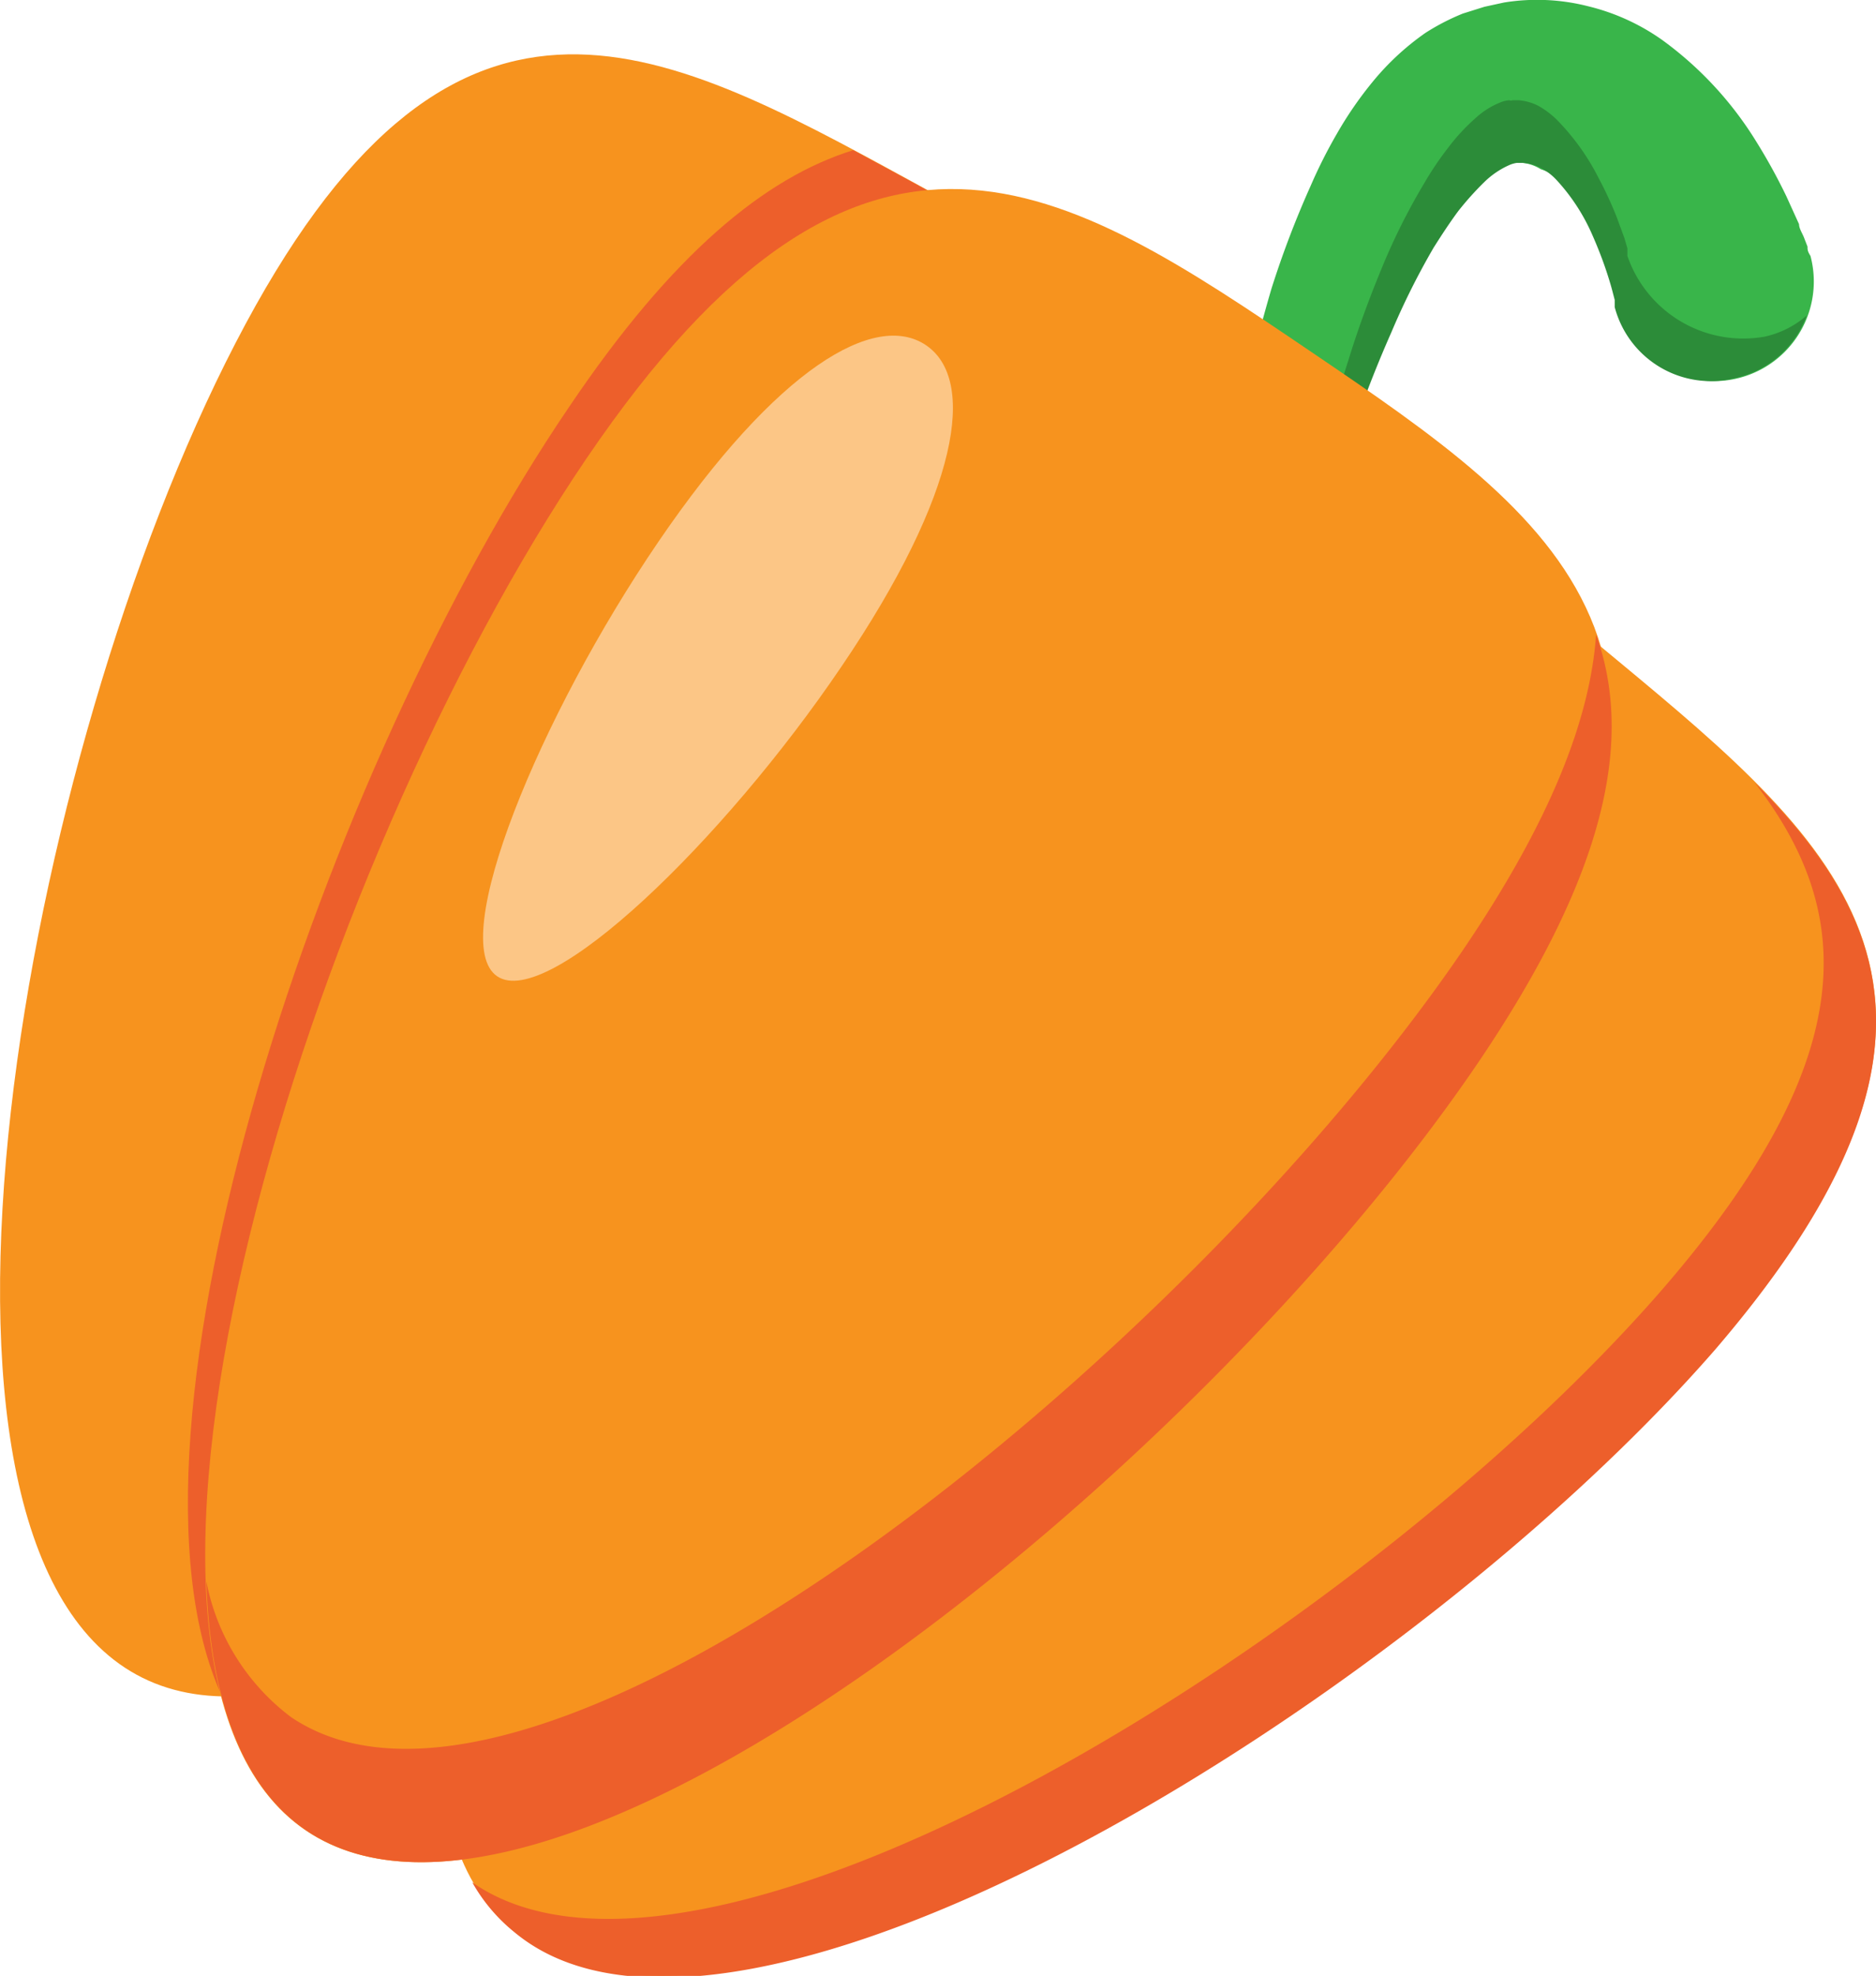 <svg xmlns="http://www.w3.org/2000/svg" viewBox="0 0 44.37 46.71"><defs><style>.cls-1{fill:#39b54a;}.cls-2{fill:#2c8c39;}.cls-3{fill:#f7931e;}.cls-4{fill:#ed5f2b;}.cls-5{fill:#fcc686;}</style></defs><title>pepper_yellow</title><g id="Layer_2" data-name="Layer 2"><g id="Layer_1-2" data-name="Layer 1"><path class="cls-1" d="M29,11.76c.06-.44.13-.84.2-1.26s.16-.81.25-1.22c.17-.82.38-1.63.62-2.45A22.62,22.62,0,0,1,31,4.39a11.81,11.81,0,0,1,.62-1.23,8.89,8.89,0,0,1,.84-1.22A6.2,6.2,0,0,1,33.71.78,5.31,5.31,0,0,1,34.6.32l.51-.16.46-.1a4.88,4.88,0,0,1,2,.09,5.11,5.11,0,0,1,1.75.8,8.42,8.42,0,0,1,2.22,2.4,13.53,13.53,0,0,1,.71,1.29l.3.66c0,.11.09.23.13.35l.07.18c0,.07,0,.11.07.22a2.35,2.35,0,1,1-4.55,1.21s0,0,0-.07l0-.1-.06-.23c0-.15-.09-.31-.14-.46-.1-.3-.22-.6-.34-.87a4.64,4.64,0,0,0-.85-1.29A1.35,1.35,0,0,0,36.44,4,1,1,0,0,0,36,3.85h-.2a.71.71,0,0,0-.2.06,2,2,0,0,0-.57.39,7.15,7.15,0,0,0-.62.69c-.2.27-.39.56-.58.86a17.5,17.5,0,0,0-1,2c-.31.7-.59,1.41-.85,2.15-.13.36-.25.73-.36,1.1s-.23.75-.33,1.1v0A1.16,1.16,0,0,1,29,11.76Z"/><path class="cls-2" d="M42.73,7.46a2.25,2.25,0,0,1-1,.5,2.9,2.9,0,0,1-3.24-1.91s0,0,0-.07l0-.11-.07-.24-.18-.49a8.79,8.79,0,0,0-.43-.93,5.49,5.49,0,0,0-1-1.39,2.06,2.06,0,0,0-.43-.32,1.24,1.24,0,0,0-.46-.13h-.15a.08.08,0,0,1-.07,0,.63.63,0,0,0-.21.05,1.9,1.9,0,0,0-.6.38,4.65,4.65,0,0,0-.63.68,7.6,7.6,0,0,0-.58.86,14.89,14.89,0,0,0-1,2c-.29.7-.56,1.43-.79,2.18-.12.37-.23.75-.33,1.13s-.21.77-.29,1.13v0a1.14,1.14,0,0,1-1.51.76,1.53,1.53,0,0,1-.58-.34c0,.17-.06.35-.08.54a1.16,1.16,0,0,0,2.27.46v0c.1-.35.21-.73.33-1.1s.23-.74.36-1.1c.26-.74.54-1.45.85-2.15a17.5,17.5,0,0,1,1-2c.19-.3.38-.59.58-.86a7.15,7.15,0,0,1,.62-.69,2,2,0,0,1,.57-.39.71.71,0,0,1,.2-.06H36a1,1,0,0,1,.42.11,1.35,1.35,0,0,1,.38.28,4.64,4.64,0,0,1,.85,1.29c.12.27.24.57.34.87.05.15.1.31.14.46l.06.23,0,.1s0,.08,0,.07a2.35,2.35,0,0,0,2.88,1.67A2.32,2.32,0,0,0,42.73,7.46Z"/><path class="cls-3" d="M5.57,8.11C.52,17.86-2.77,36.31,3.23,39.59s19-9.84,24.09-19.6.19-12.45-5.81-15.73S10.62-1.65,5.57,8.11Z"/><path class="cls-4" d="M27.32,20c5-9.75.19-12.45-5.81-15.73l-1.33-.72C18.09,4.2,15.9,6,13.46,9.62,7.66,18.15,2.38,33.84,5.25,40.1,11.78,40.25,22.78,28.76,27.32,20Z"/><path class="cls-3" d="M40.54,31.86C33.33,40.14,17.4,50,12.14,45.64S14.27,24.31,21.47,16s11.5-4.77,16.77-.4S47.75,23.57,40.54,31.86Z"/><path class="cls-4" d="M41.5,18.5c2.32,3,2.64,6.42-2.2,12-7.09,8.15-22.62,17.83-28.13,14a4.09,4.09,0,0,0,1,1.18c5.26,4.37,21.19-5.5,28.4-13.78C46.13,25.42,44.83,21.83,41.5,18.5Z"/><path class="cls-3" d="M34.93,25.15C28.37,34.8,13.05,47.22,7.23,43.27s.08-22.77,6.64-32.43S25.17,4.36,31,8.31,41.49,15.49,34.93,25.15Z"/><path class="cls-4" d="M37.75,15c-.14,2-1.08,4.42-3.17,7.49C28,32.12,12.7,44.54,6.88,40.59a5.26,5.26,0,0,1-2-3.21c.09,2.72.81,4.84,2.36,5.89,5.82,3.95,21.14-8.47,27.7-18.12C38.05,20.57,38.62,17.43,37.75,15Z"/><path class="cls-5" d="M19.9,15.76c-2.79,4.12-6.94,8.13-8.14,7.32s1-6.15,3.81-10.27S20.7,7.35,21.9,8.16,22.7,11.64,19.9,15.76Z"/></g></g></svg>